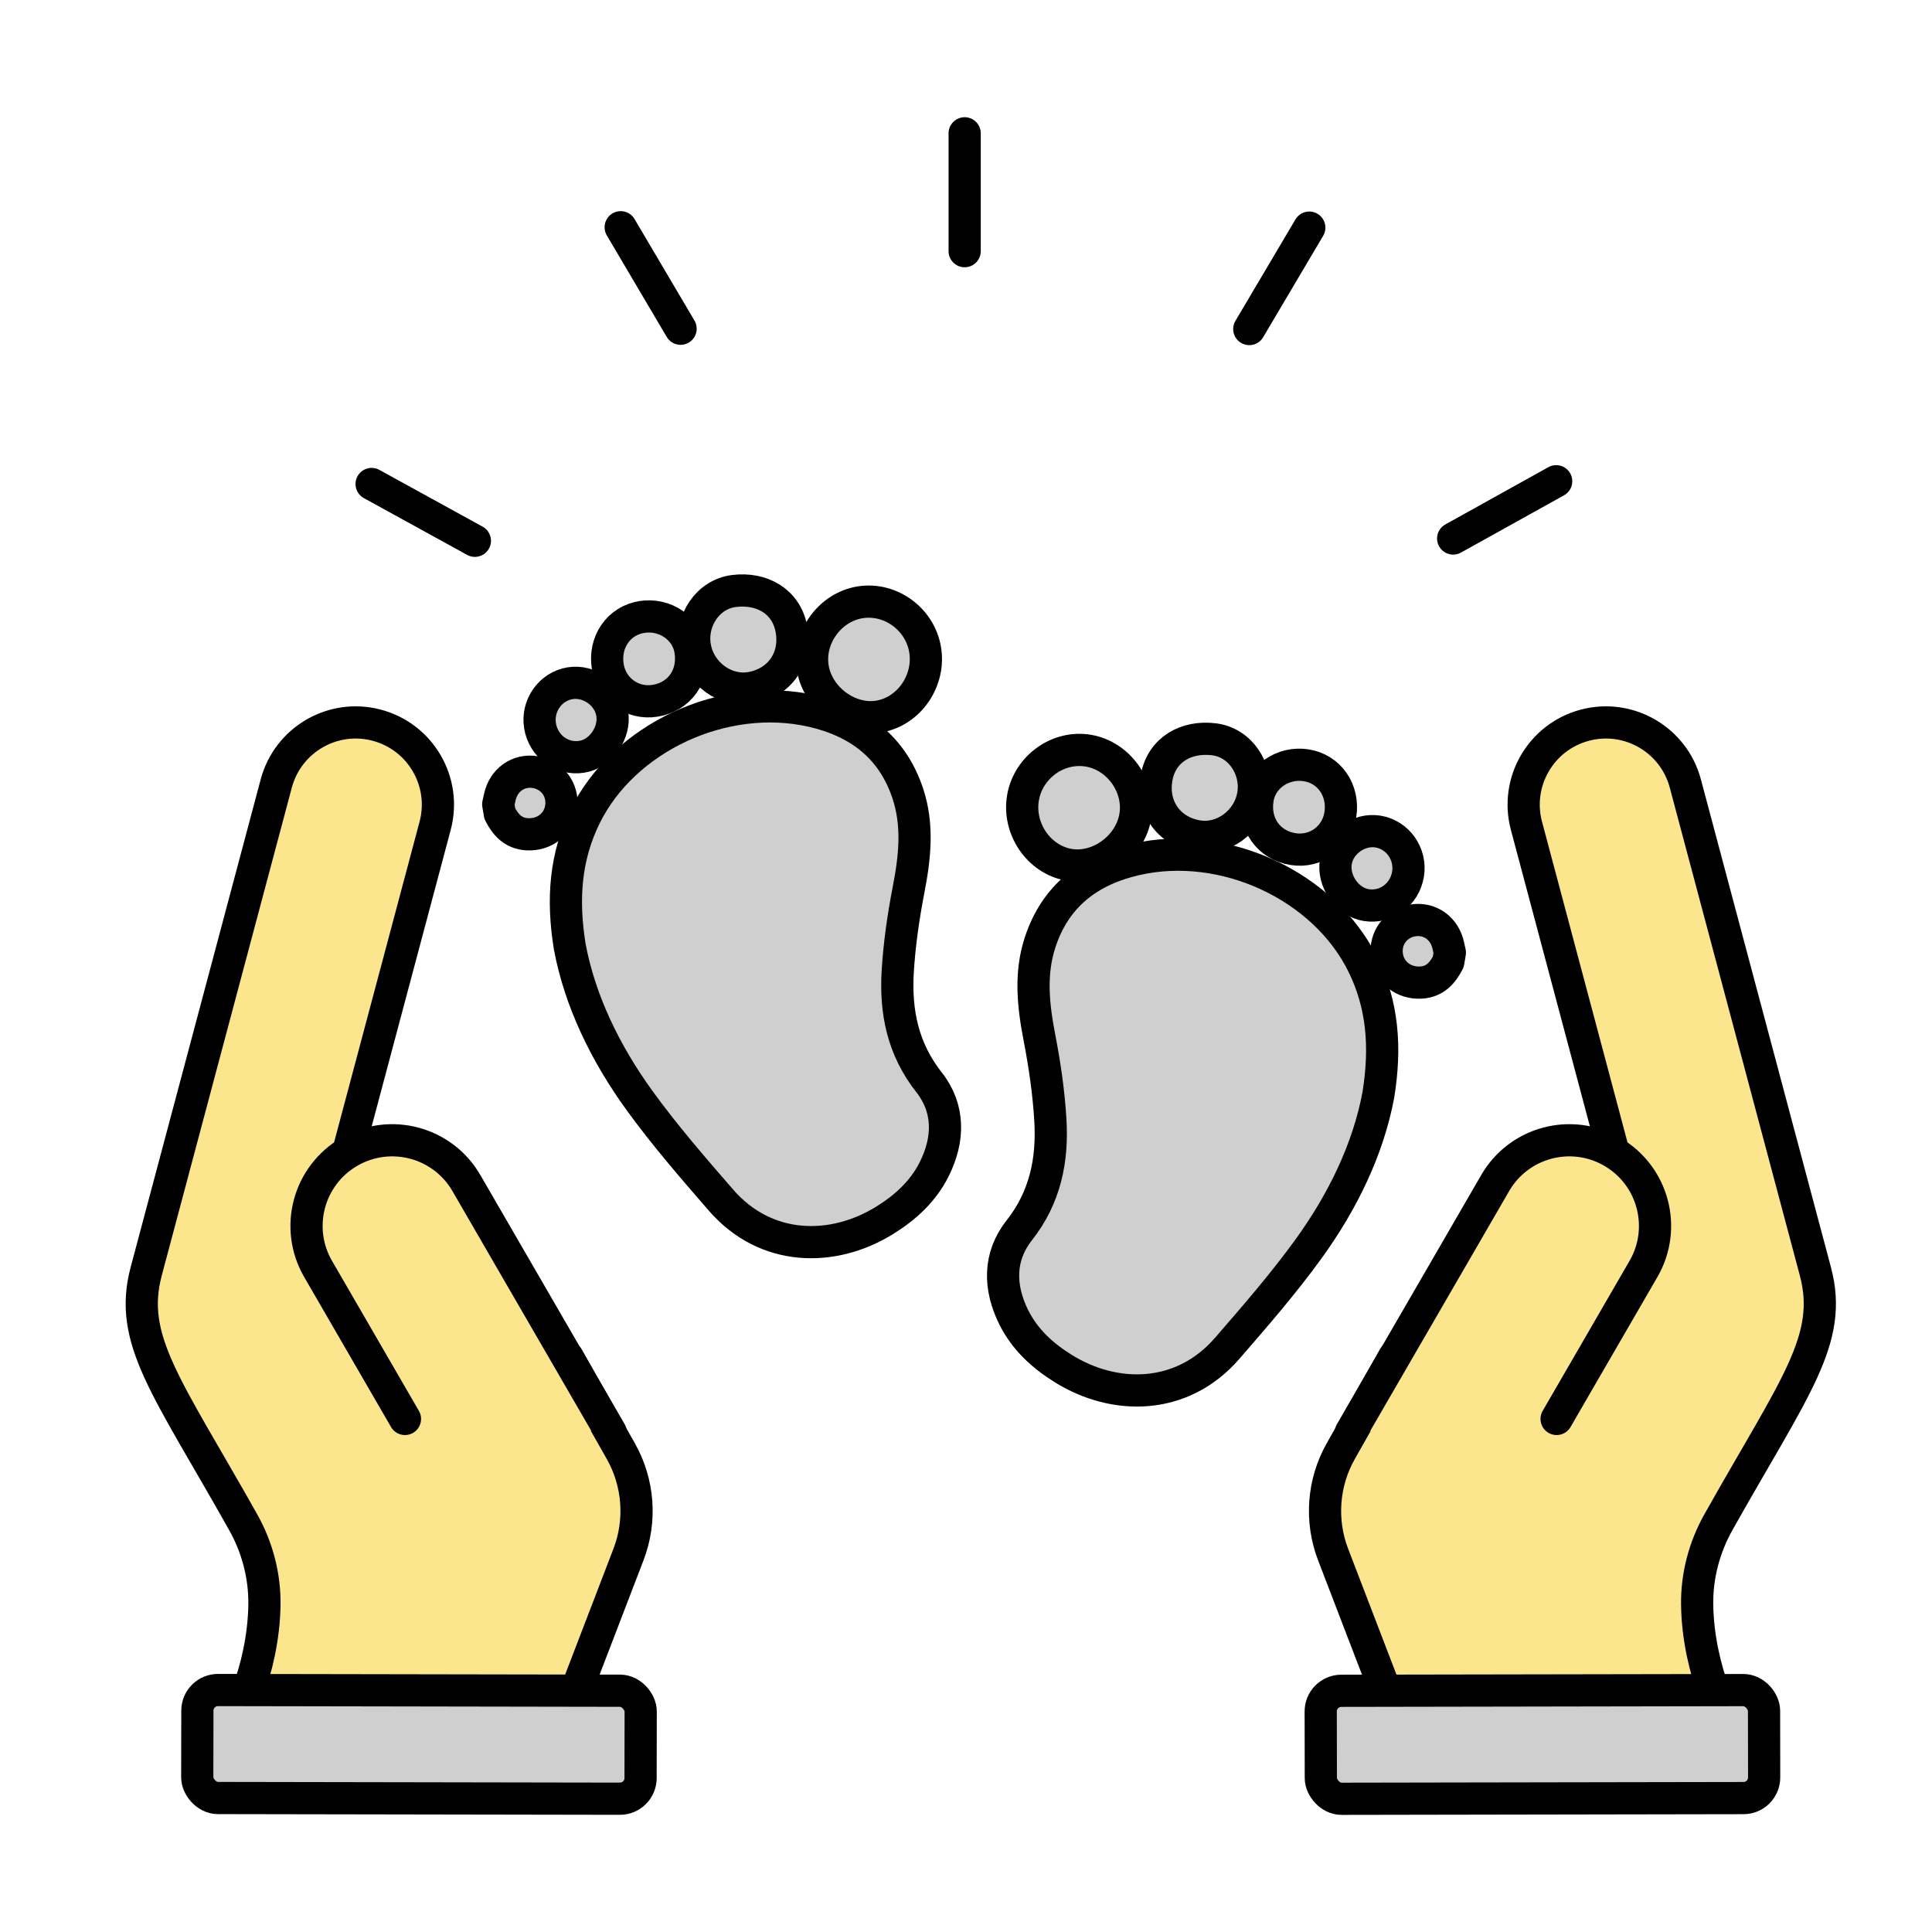 <?xml version="1.0" encoding="UTF-8"?>
<svg id="Layer_1" data-name="Layer 1" xmlns="http://www.w3.org/2000/svg" viewBox="0 0 1080 1080">
  <defs>
    <style>
      .cls-1 {
        fill: none;
      }

      .cls-1, .cls-2, .cls-3 {
        stroke: #000;
        stroke-linecap: round;
        stroke-linejoin: round;
        stroke-width: 18px;
      }

      .cls-2 {
        fill: #cfcfcf;
      }

      .cls-3 {
        fill: #fce68d;
      }
    </style>
  </defs>
  <g>
    <path class="cls-2" d="M809.6,537.74c-3.22,6.23-7.44,11.02-15.14,11.51-9.89.63-18.09-5.87-19.22-15.48-1.1-9.4,5.1-17.68,14.43-19.24,9.59-1.6,18,4.43,20.01,14.35.25,1.21.53,2.41.8,3.62l-.88,5.24Z"/>
    <path class="cls-2" d="M770.51,612.02c-5.65,30.25-19.77,59.48-38.96,86.01-14.04,19.41-29.85,37.6-45.58,55.73-25.15,29-62.66,29.23-91.56,11.3-11.64-7.22-21.51-16.26-27.68-28.63-8.32-16.68-8.6-33.9,2.99-48.6,14.61-18.54,18.76-39.37,17.44-61.7-.92-15.44-3.17-30.89-6.11-46.09-3.48-17.97-5.4-35.75.42-53.41,8.54-25.93,27.49-40.31,53.49-46.24,49.32-11.24,105.28,14.75,126.97,58.94,11,22.41,12.88,46.01,8.58,72.68Z"/>
    <path class="cls-2" d="M608.45,419.64c16.8,2.86,28.93,19.79,26.21,36.58-2.78,17.17-20.54,30.14-37.22,27.18-16.84-2.99-28.59-20.28-25.55-37.6,3.01-17.13,19.65-29.04,36.56-26.16Z"/>
    <path class="cls-2" d="M749.25,455.47c-2.03,12.74-13.7,21.21-26.42,19.18-13.78-2.2-22.12-14.11-19.79-28.27,2-12.2,14.15-20.57,27.01-18.6,13.04,1.99,21.38,14.02,19.2,27.7Z"/>
    <path class="cls-2" d="M669.28,467.47c-16.2-2.81-25.87-16.76-22.66-33.17,2.99-15.28,16.43-22.95,32.04-21.03,14.63,1.79,24.4,16.55,21.86,31.25-2.56,14.84-16.97,25.42-31.24,22.94Z"/>
    <path class="cls-2" d="M787.09,488.66c-1.88,11.44-12.19,19.07-23.37,17.29-10.66-1.7-18.83-13.46-16.95-24.39,1.84-10.65,12.83-18.46,23.53-16.72,11.05,1.8,18.64,12.56,16.78,23.83Z"/>
  </g>
  <g>
    <path class="cls-2" d="M279.39,454.84c3.22,6.23,7.44,11.02,15.14,11.51,9.89.63,18.09-5.87,19.22-15.48,1.1-9.4-5.1-17.68-14.43-19.24-9.59-1.6-18,4.43-20.01,14.35-.25,1.21-.53,2.41-.8,3.62.29,1.75.59,3.5.88,5.24Z"/>
    <path class="cls-2" d="M318.48,529.11c5.65,30.25,19.77,59.48,38.96,86.01,14.04,19.41,29.85,37.6,45.58,55.73,25.15,29,62.66,29.23,91.56,11.3,11.64-7.22,21.51-16.26,27.68-28.63,8.32-16.68,8.6-33.9-2.99-48.6-14.61-18.54-18.76-39.37-17.44-61.7.92-15.44,3.17-30.89,6.11-46.09,3.48-17.97,5.4-35.75-.42-53.41-8.54-25.93-27.49-40.31-53.49-46.24-49.32-11.24-105.28,14.75-126.97,58.94-11,22.41-12.88,46.01-8.58,72.68Z"/>
    <path class="cls-2" d="M480.54,336.74c-16.8,2.86-28.93,19.79-26.21,36.58,2.78,17.17,20.54,30.14,37.22,27.18,16.84-2.99,28.59-20.28,25.55-37.6-3.01-17.13-19.65-29.04-36.56-26.16Z"/>
    <path class="cls-2" d="M339.74,372.56c2.03,12.74,13.7,21.21,26.42,19.18,13.78-2.2,22.12-14.11,19.79-28.27-2-12.2-14.15-20.57-27.01-18.6-13.04,1.99-21.38,14.02-19.2,27.7Z"/>
    <path class="cls-2" d="M419.71,384.57c16.2-2.81,25.87-16.76,22.66-33.17-2.99-15.28-16.43-22.95-32.04-21.03-14.63,1.79-24.4,16.55-21.86,31.25,2.56,14.84,16.97,25.42,31.24,22.94Z"/>
    <path class="cls-2" d="M301.89,405.75c1.88,11.44,12.19,19.07,23.37,17.29,10.66-1.7,18.83-13.46,16.95-24.39-1.84-10.65-12.83-18.46-23.53-16.72-11.05,1.8-18.64,12.56-16.78,23.83Z"/>
  </g>
  <g>
    <line class="cls-1" x1="539.25" y1="74.52" x2="539.25" y2="140.4"/>
    <line class="cls-1" x1="731.9" y1="127.25" x2="698.36" y2="183.94"/>
    <line class="cls-1" x1="869.91" y1="269.02" x2="812.33" y2="301.03"/>
    <line class="cls-1" x1="346.97" y1="127.03" x2="380.45" y2="183.76"/>
    <line class="cls-1" x1="207.74" y1="270.56" x2="265.46" y2="302.3"/>
  </g>
  <g>
    <g>
      <path class="cls-3" d="M957.96,945.53c-4.41-11.66-9.02-29.7-9.24-48.65-.19-16.12,4.02-32,11.93-46.05,42.73-76,64.33-101.96,54.16-140.12l-72.7-272.73c-6.54-24.53-31.72-39.11-56.24-32.57h0c-24.53,6.54-39.11,31.72-32.57,56.24l58.51,219.51-132.59,77.55-29.69,52.42c-10.01,17.68-11.6,38.91-4.31,57.88l29.35,76.44,183.4.09Z"/>
      <path class="cls-3" d="M870.15,793.2l48.57-83.87c13.26-22.89,5.45-52.2-17.45-65.45h0c-22.89-13.26-52.2-5.45-65.45,17.45l-80.66,139.28"/>
      <rect class="cls-2" x="738.37" y="944.91" width="247.82" height="60.37" rx="11.54" ry="11.54" transform="translate(1726.21 1948.74) rotate(179.9)"/>
    </g>
    <g>
      <path class="cls-3" d="M138.58,945.53c4.41-11.66,9.02-29.7,9.24-48.65.19-16.12-4.02-32-11.93-46.05-42.73-76-64.33-101.96-54.16-140.12l72.7-272.73c6.54-24.53,31.72-39.11,56.24-32.57h0c24.53,6.54,39.11,31.72,32.57,56.24l-58.51,219.51,132.59,77.55,29.69,52.42c10.01,17.68,11.6,38.91,4.31,57.88l-29.35,76.44-183.4.09Z"/>
      <path class="cls-3" d="M226.38,793.2l-48.57-83.87c-13.26-22.89-5.45-52.2,17.45-65.45h0c22.89-13.26,52.2-5.45,65.45,17.45l80.66,139.28"/>
      <rect class="cls-2" x="110.35" y="944.91" width="247.82" height="60.37" rx="11.54" ry="11.54" transform="translate(1.65 -.39) rotate(.1)"/>
    </g>
  </g>
</svg>